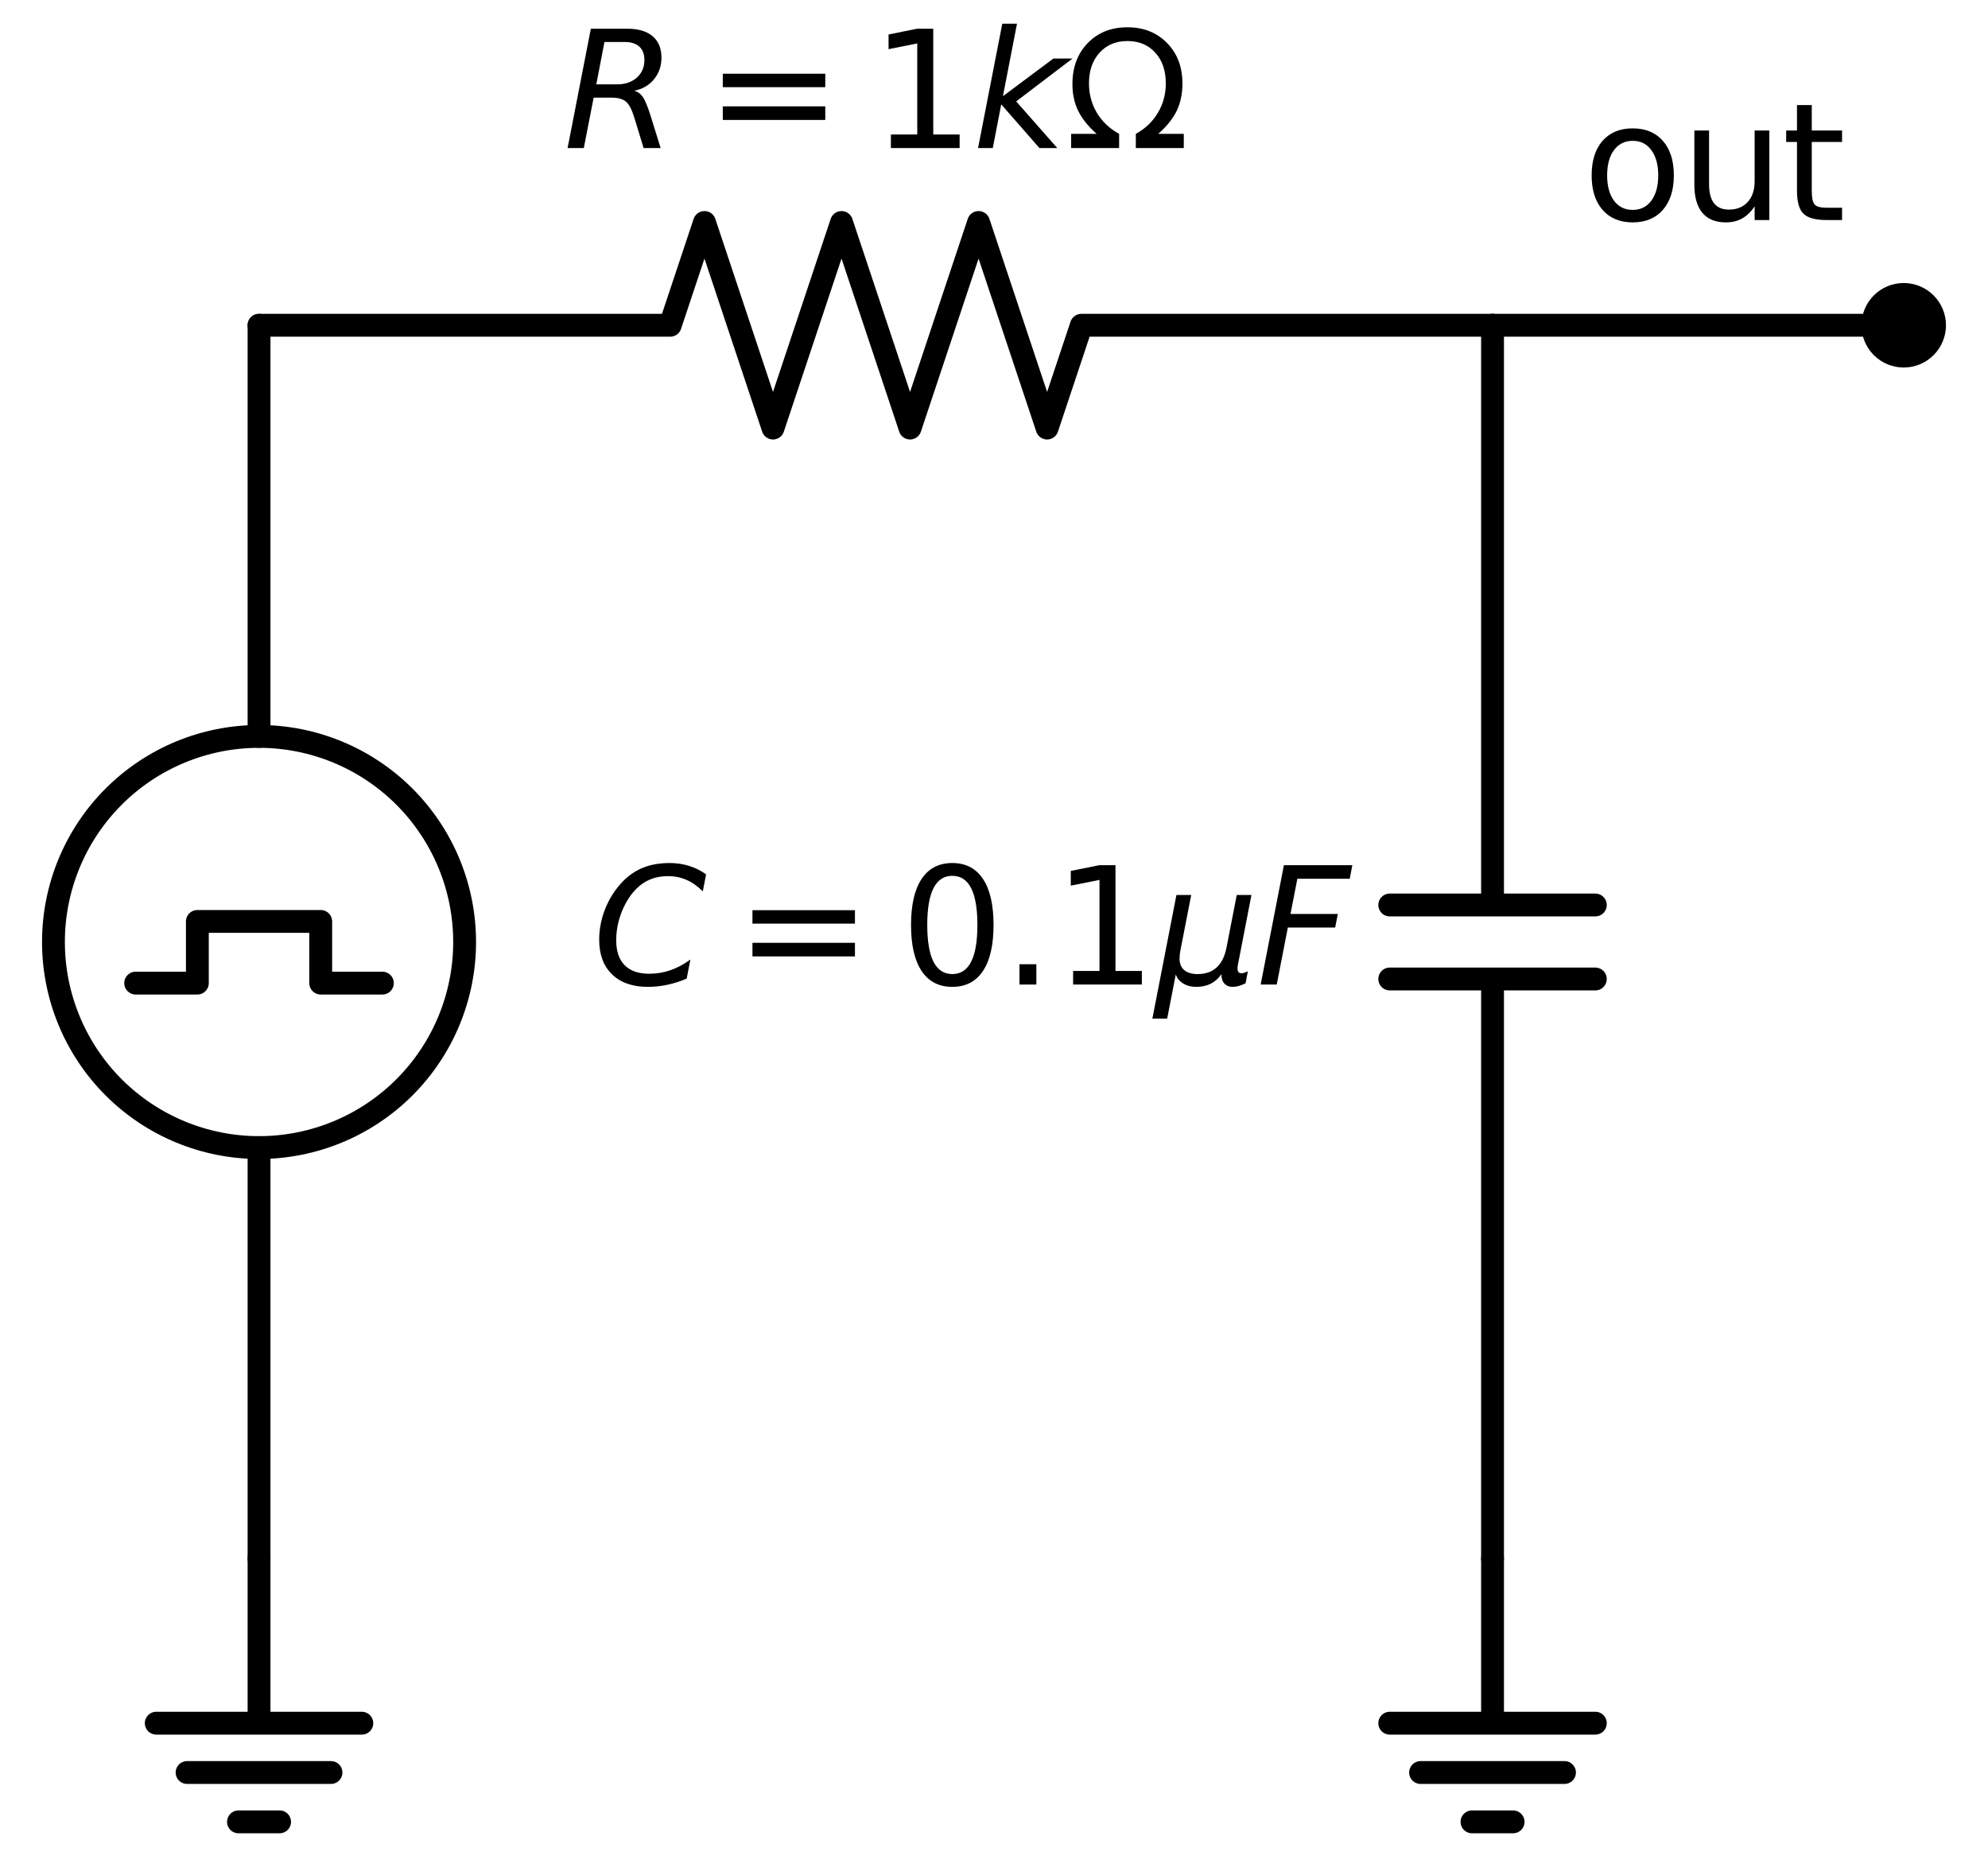 <?xml version="1.0" encoding="utf-8" standalone="no"?>
<!DOCTYPE svg PUBLIC "-//W3C//DTD SVG 1.1//EN"
  "http://www.w3.org/Graphics/SVG/1.1/DTD/svg11.dtd">
<svg xmlns:xlink="http://www.w3.org/1999/xlink" width="174.06pt" height="164.2pt" viewBox="0 0 174.06 164.2" xmlns="http://www.w3.org/2000/svg" version="1.1">
 <defs>
  <style type="text/css">*{stroke-linejoin: round; stroke-linecap: butt}</style>
 </defs>
 <g id="figure_1">
  <g id="patch_1">
   <path d="M 0 164.2 
L 174.06 164.2 
L 174.06 0 
L 0 0 
z
" style="fill: #ffffff"/>
  </g>
  <g id="axes_1">
   <g id="patch_2">
    <path d="M 22.68 100.48 
C 27.454 100.48 32.032 98.583 35.408 95.208 
C 38.783 91.832 40.68 87.254 40.68 82.48 
C 40.68 77.706 38.783 73.128 35.408 69.752 
C 32.032 66.377 27.454 64.48 22.68 64.48 
C 17.906 64.48 13.328 66.377 9.952 69.752 
C 6.577 73.128 4.68 77.706 4.68 82.48 
C 4.68 87.254 6.577 91.832 9.952 95.208 
C 13.328 98.583 17.906 100.48 22.68 100.48 
L 22.68 100.48 
z
" clip-path="url(#pa4036b69dd)" style="fill: none; stroke: #000000; stroke-width: 2; stroke-linejoin: miter"/>
   </g>
   <g id="line2d_1">
    <path d="M 22.68 136.48 
L 22.68 150.88 
L 13.68 150.88 
L 31.68 150.88 
M 16.38 155.2 
L 28.98 155.2 
M 20.88 159.52 
L 24.48 159.52 
" clip-path="url(#pa4036b69dd)" style="fill: none; stroke: #000000; stroke-width: 2; stroke-linecap: round"/>
   </g>
   <g id="line2d_2">
    <path d="M 22.68 136.48 
L 22.68 100.48 
L 22.68 100.48 
M 22.68 64.48 
L 22.68 64.48 
L 22.68 28.48 
" clip-path="url(#pa4036b69dd)" style="fill: none; stroke: #000000; stroke-width: 2; stroke-linecap: round"/>
   </g>
   <g id="line2d_3">
    <path d="M 11.88 86.08 
L 17.28 86.08 
L 17.28 80.68 
L 28.08 80.68 
L 28.08 86.08 
L 33.48 86.08 
" clip-path="url(#pa4036b69dd)" style="fill: none; stroke: #000000; stroke-width: 2; stroke-linecap: round"/>
   </g>
   <g id="line2d_4">
    <path d="M 22.68 28.48 
L 58.68 28.48 
L 61.68 19.48 
L 67.68 37.48 
L 73.68 19.48 
L 79.68 37.48 
L 85.68 19.48 
L 91.68 37.48 
L 94.68 28.48 
L 130.68 28.48 
" clip-path="url(#pa4036b69dd)" style="fill: none; stroke: #000000; stroke-width: 2; stroke-linecap: round"/>
   </g>
   <g id="line2d_5">
    <path d="M 130.68 28.48 
L 148.68 28.48 
L 166.68 28.48 
" clip-path="url(#pa4036b69dd)" style="fill: none; stroke: #000000; stroke-width: 2; stroke-linecap: round"/>
   </g>
   <g id="line2d_6">
    <path d="M 130.68 28.48 
L 130.68 79.24 
M 139.68 79.24 
L 121.68 79.24 
M 139.68 85.72 
L 121.68 85.72 
M 130.68 85.72 
L 130.68 136.48 
" clip-path="url(#pa4036b69dd)" style="fill: none; stroke: #000000; stroke-width: 2; stroke-linecap: round"/>
   </g>
   <g id="line2d_7">
    <path d="M 130.68 136.48 
L 130.68 150.88 
L 121.68 150.88 
L 139.68 150.88 
M 124.38 155.2 
L 136.98 155.2 
M 128.88 159.52 
L 132.48 159.52 
" clip-path="url(#pa4036b69dd)" style="fill: none; stroke: #000000; stroke-width: 2; stroke-linecap: round"/>
   </g>
   <g id="text_1">
    <!-- $R = 1k\Omega$ -->
    <g transform="translate(49.31 12.968) scale(0.14 -0.14)">
     <defs>
      <path id="DejaVuSans-Oblique-52" d="M 1613 4147 
L 1294 2491 
L 2106 2491 
Q 2584 2491 2879 2755 
Q 3175 3019 3175 3444 
Q 3175 3784 2976 3965 
Q 2778 4147 2406 4147 
L 1613 4147 
z
M 2772 2241 
Q 2972 2194 3105 2009 
Q 3238 1825 3413 1275 
L 3809 0 
L 3144 0 
L 2778 1197 
Q 2638 1659 2453 1815 
Q 2269 1972 1888 1972 
L 1191 1972 
L 806 0 
L 172 0 
L 1081 4666 
L 2503 4666 
Q 3150 4666 3495 4373 
Q 3841 4081 3841 3531 
Q 3841 3044 3547 2687 
Q 3253 2331 2772 2241 
z
" transform="scale(0.016)"/>
      <path id="DejaVuSans-3d" d="M 678 2906 
L 4684 2906 
L 4684 2381 
L 678 2381 
L 678 2906 
z
M 678 1631 
L 4684 1631 
L 4684 1100 
L 678 1100 
L 678 1631 
z
" transform="scale(0.016)"/>
      <path id="DejaVuSans-31" d="M 794 531 
L 1825 531 
L 1825 4091 
L 703 3866 
L 703 4441 
L 1819 4666 
L 2450 4666 
L 2450 531 
L 3481 531 
L 3481 0 
L 794 0 
L 794 531 
z
" transform="scale(0.016)"/>
      <path id="DejaVuSans-Oblique-6b" d="M 1172 4863 
L 1747 4863 
L 1197 2028 
L 3169 3500 
L 3916 3500 
L 1716 1825 
L 3322 0 
L 2625 0 
L 1131 1709 
L 800 0 
L 225 0 
L 1172 4863 
z
" transform="scale(0.016)"/>
      <path id="DejaVuSans-3a9" d="M 4647 556 
L 4647 0 
L 2772 0 
L 2772 556 
Q 3325 859 3634 1378 
Q 3944 1897 3944 2528 
Q 3944 3278 3531 3731 
Q 3119 4184 2444 4184 
Q 1769 4184 1355 3729 
Q 941 3275 941 2528 
Q 941 1897 1250 1378 
Q 1563 859 2119 556 
L 2119 0 
L 244 0 
L 244 556 
L 1241 556 
Q 747 991 519 1456 
Q 294 1922 294 2497 
Q 294 3491 894 4106 
Q 1491 4722 2444 4722 
Q 3391 4722 3994 4106 
Q 4594 3494 4594 2528 
Q 4594 1922 4372 1459 
Q 4150 997 3647 556 
L 4647 556 
z
" transform="scale(0.016)"/>
     </defs>
     <use xlink:href="#DejaVuSans-Oblique-52" transform="translate(0 0.016)"/>
     <use xlink:href="#DejaVuSans-3d" transform="translate(88.965 0.016)"/>
     <use xlink:href="#DejaVuSans-31" transform="translate(192.236 0.016)"/>
     <use xlink:href="#DejaVuSans-Oblique-6b" transform="translate(255.859 0.016)"/>
     <use xlink:href="#DejaVuSans-3a9" transform="translate(313.77 0.016)"/>
    </g>
   </g>
   <g id="patch_3">
    <path d="M 166.68 31.18 
C 167.396 31.18 168.083 30.896 168.589 30.389 
C 169.096 29.883 169.38 29.196 169.38 28.48 
C 169.38 27.764 169.096 27.077 168.589 26.571 
C 168.083 26.064 167.396 25.78 166.68 25.78 
C 165.964 25.78 165.277 26.064 164.771 26.571 
C 164.264 27.077 163.98 27.764 163.98 28.48 
C 163.98 29.196 164.264 29.883 164.771 30.389 
C 165.277 30.896 165.964 31.18 166.68 31.18 
z
" clip-path="url(#pa4036b69dd)" style="stroke: #000000; stroke-width: 2; stroke-linejoin: miter"/>
   </g>
   <g id="text_2">
    <!-- out -->
    <g transform="translate(138.566 19.268) scale(0.14 -0.14)">
     <defs>
      <path id="DejaVuSans-6f" d="M 1959 3097 
Q 1497 3097 1228 2736 
Q 959 2375 959 1747 
Q 959 1119 1226 758 
Q 1494 397 1959 397 
Q 2419 397 2687 759 
Q 2956 1122 2956 1747 
Q 2956 2369 2687 2733 
Q 2419 3097 1959 3097 
z
M 1959 3584 
Q 2709 3584 3137 3096 
Q 3566 2609 3566 1747 
Q 3566 888 3137 398 
Q 2709 -91 1959 -91 
Q 1206 -91 779 398 
Q 353 888 353 1747 
Q 353 2609 779 3096 
Q 1206 3584 1959 3584 
z
" transform="scale(0.016)"/>
      <path id="DejaVuSans-75" d="M 544 1381 
L 544 3500 
L 1119 3500 
L 1119 1403 
Q 1119 906 1312 657 
Q 1506 409 1894 409 
Q 2359 409 2629 706 
Q 2900 1003 2900 1516 
L 2900 3500 
L 3475 3500 
L 3475 0 
L 2900 0 
L 2900 538 
Q 2691 219 2414 64 
Q 2138 -91 1772 -91 
Q 1169 -91 856 284 
Q 544 659 544 1381 
z
M 1991 3584 
L 1991 3584 
z
" transform="scale(0.016)"/>
      <path id="DejaVuSans-74" d="M 1172 4494 
L 1172 3500 
L 2356 3500 
L 2356 3053 
L 1172 3053 
L 1172 1153 
Q 1172 725 1289 603 
Q 1406 481 1766 481 
L 2356 481 
L 2356 0 
L 1766 0 
Q 1100 0 847 248 
Q 594 497 594 1153 
L 594 3053 
L 172 3053 
L 172 3500 
L 594 3500 
L 594 4494 
L 1172 4494 
z
" transform="scale(0.016)"/>
     </defs>
     <use xlink:href="#DejaVuSans-6f"/>
     <use xlink:href="#DejaVuSans-75" x="61.182"/>
     <use xlink:href="#DejaVuSans-74" x="124.561"/>
    </g>
   </g>
   <g id="text_3">
    <!-- $C = 0.1\mu F$ -->
    <g transform="translate(51.86 86.315) scale(0.14 -0.14)">
     <defs>
      <path id="DejaVuSans-Oblique-43" d="M 4447 4306 
L 4319 3641 
Q 4019 3944 3683 4091 
Q 3347 4238 2956 4238 
Q 2422 4238 2017 3981 
Q 1613 3725 1319 3200 
Q 1131 2863 1032 2486 
Q 934 2109 934 1728 
Q 934 1091 1264 756 
Q 1594 422 2222 422 
Q 2656 422 3056 561 
Q 3456 700 3834 978 
L 3688 231 
Q 3316 72 2936 -9 
Q 2556 -91 2175 -91 
Q 1278 -91 773 396 
Q 269 884 269 1753 
Q 269 2309 461 2846 
Q 653 3384 1013 3828 
Q 1394 4300 1883 4525 
Q 2372 4750 3022 4750 
Q 3422 4750 3780 4639 
Q 4138 4528 4447 4306 
z
" transform="scale(0.016)"/>
      <path id="DejaVuSans-30" d="M 2034 4250 
Q 1547 4250 1301 3770 
Q 1056 3291 1056 2328 
Q 1056 1369 1301 889 
Q 1547 409 2034 409 
Q 2525 409 2770 889 
Q 3016 1369 3016 2328 
Q 3016 3291 2770 3770 
Q 2525 4250 2034 4250 
z
M 2034 4750 
Q 2819 4750 3233 4129 
Q 3647 3509 3647 2328 
Q 3647 1150 3233 529 
Q 2819 -91 2034 -91 
Q 1250 -91 836 529 
Q 422 1150 422 2328 
Q 422 3509 836 4129 
Q 1250 4750 2034 4750 
z
" transform="scale(0.016)"/>
      <path id="DejaVuSans-2e" d="M 684 794 
L 1344 794 
L 1344 0 
L 684 0 
L 684 794 
z
" transform="scale(0.016)"/>
      <path id="DejaVuSans-Oblique-3bc" d="M -84 -1331 
L 856 3500 
L 1434 3500 
L 1009 1322 
Q 997 1256 987 1175 
Q 978 1094 978 1013 
Q 978 722 1161 565 
Q 1344 409 1684 409 
Q 2147 409 2431 671 
Q 2716 934 2816 1459 
L 3213 3500 
L 3788 3500 
L 3266 809 
Q 3253 750 3248 706 
Q 3244 663 3244 628 
Q 3244 531 3283 486 
Q 3322 441 3406 441 
Q 3438 441 3492 456 
Q 3547 472 3647 513 
L 3559 50 
Q 3422 -19 3297 -55 
Q 3172 -91 3053 -91 
Q 2847 -91 2730 40 
Q 2613 172 2613 403 
Q 2438 153 2195 31 
Q 1953 -91 1625 -91 
Q 1334 -91 1117 43 
Q 900 178 831 397 
L 494 -1331 
L -84 -1331 
z
" transform="scale(0.016)"/>
      <path id="DejaVuSans-Oblique-46" d="M 1081 4666 
L 3756 4666 
L 3653 4134 
L 1606 4134 
L 1338 2759 
L 3188 2759 
L 3084 2228 
L 1234 2228 
L 800 0 
L 172 0 
L 1081 4666 
z
" transform="scale(0.016)"/>
     </defs>
     <use xlink:href="#DejaVuSans-Oblique-43" transform="translate(0 0.781)"/>
     <use xlink:href="#DejaVuSans-3d" transform="translate(89.307 0.781)"/>
     <use xlink:href="#DejaVuSans-30" transform="translate(192.578 0.781)"/>
     <use xlink:href="#DejaVuSans-2e" transform="translate(256.201 0.781)"/>
     <use xlink:href="#DejaVuSans-31" transform="translate(287.988 0.781)"/>
     <use xlink:href="#DejaVuSans-Oblique-3bc" transform="translate(351.611 0.781)"/>
     <use xlink:href="#DejaVuSans-Oblique-46" transform="translate(415.234 0.781)"/>
    </g>
   </g>
  </g>
 </g>
 <defs>
  <clipPath id="pa4036b69dd">
   <rect x="0" y="-0" width="174.06" height="164.2"/>
  </clipPath>
 </defs>
</svg>